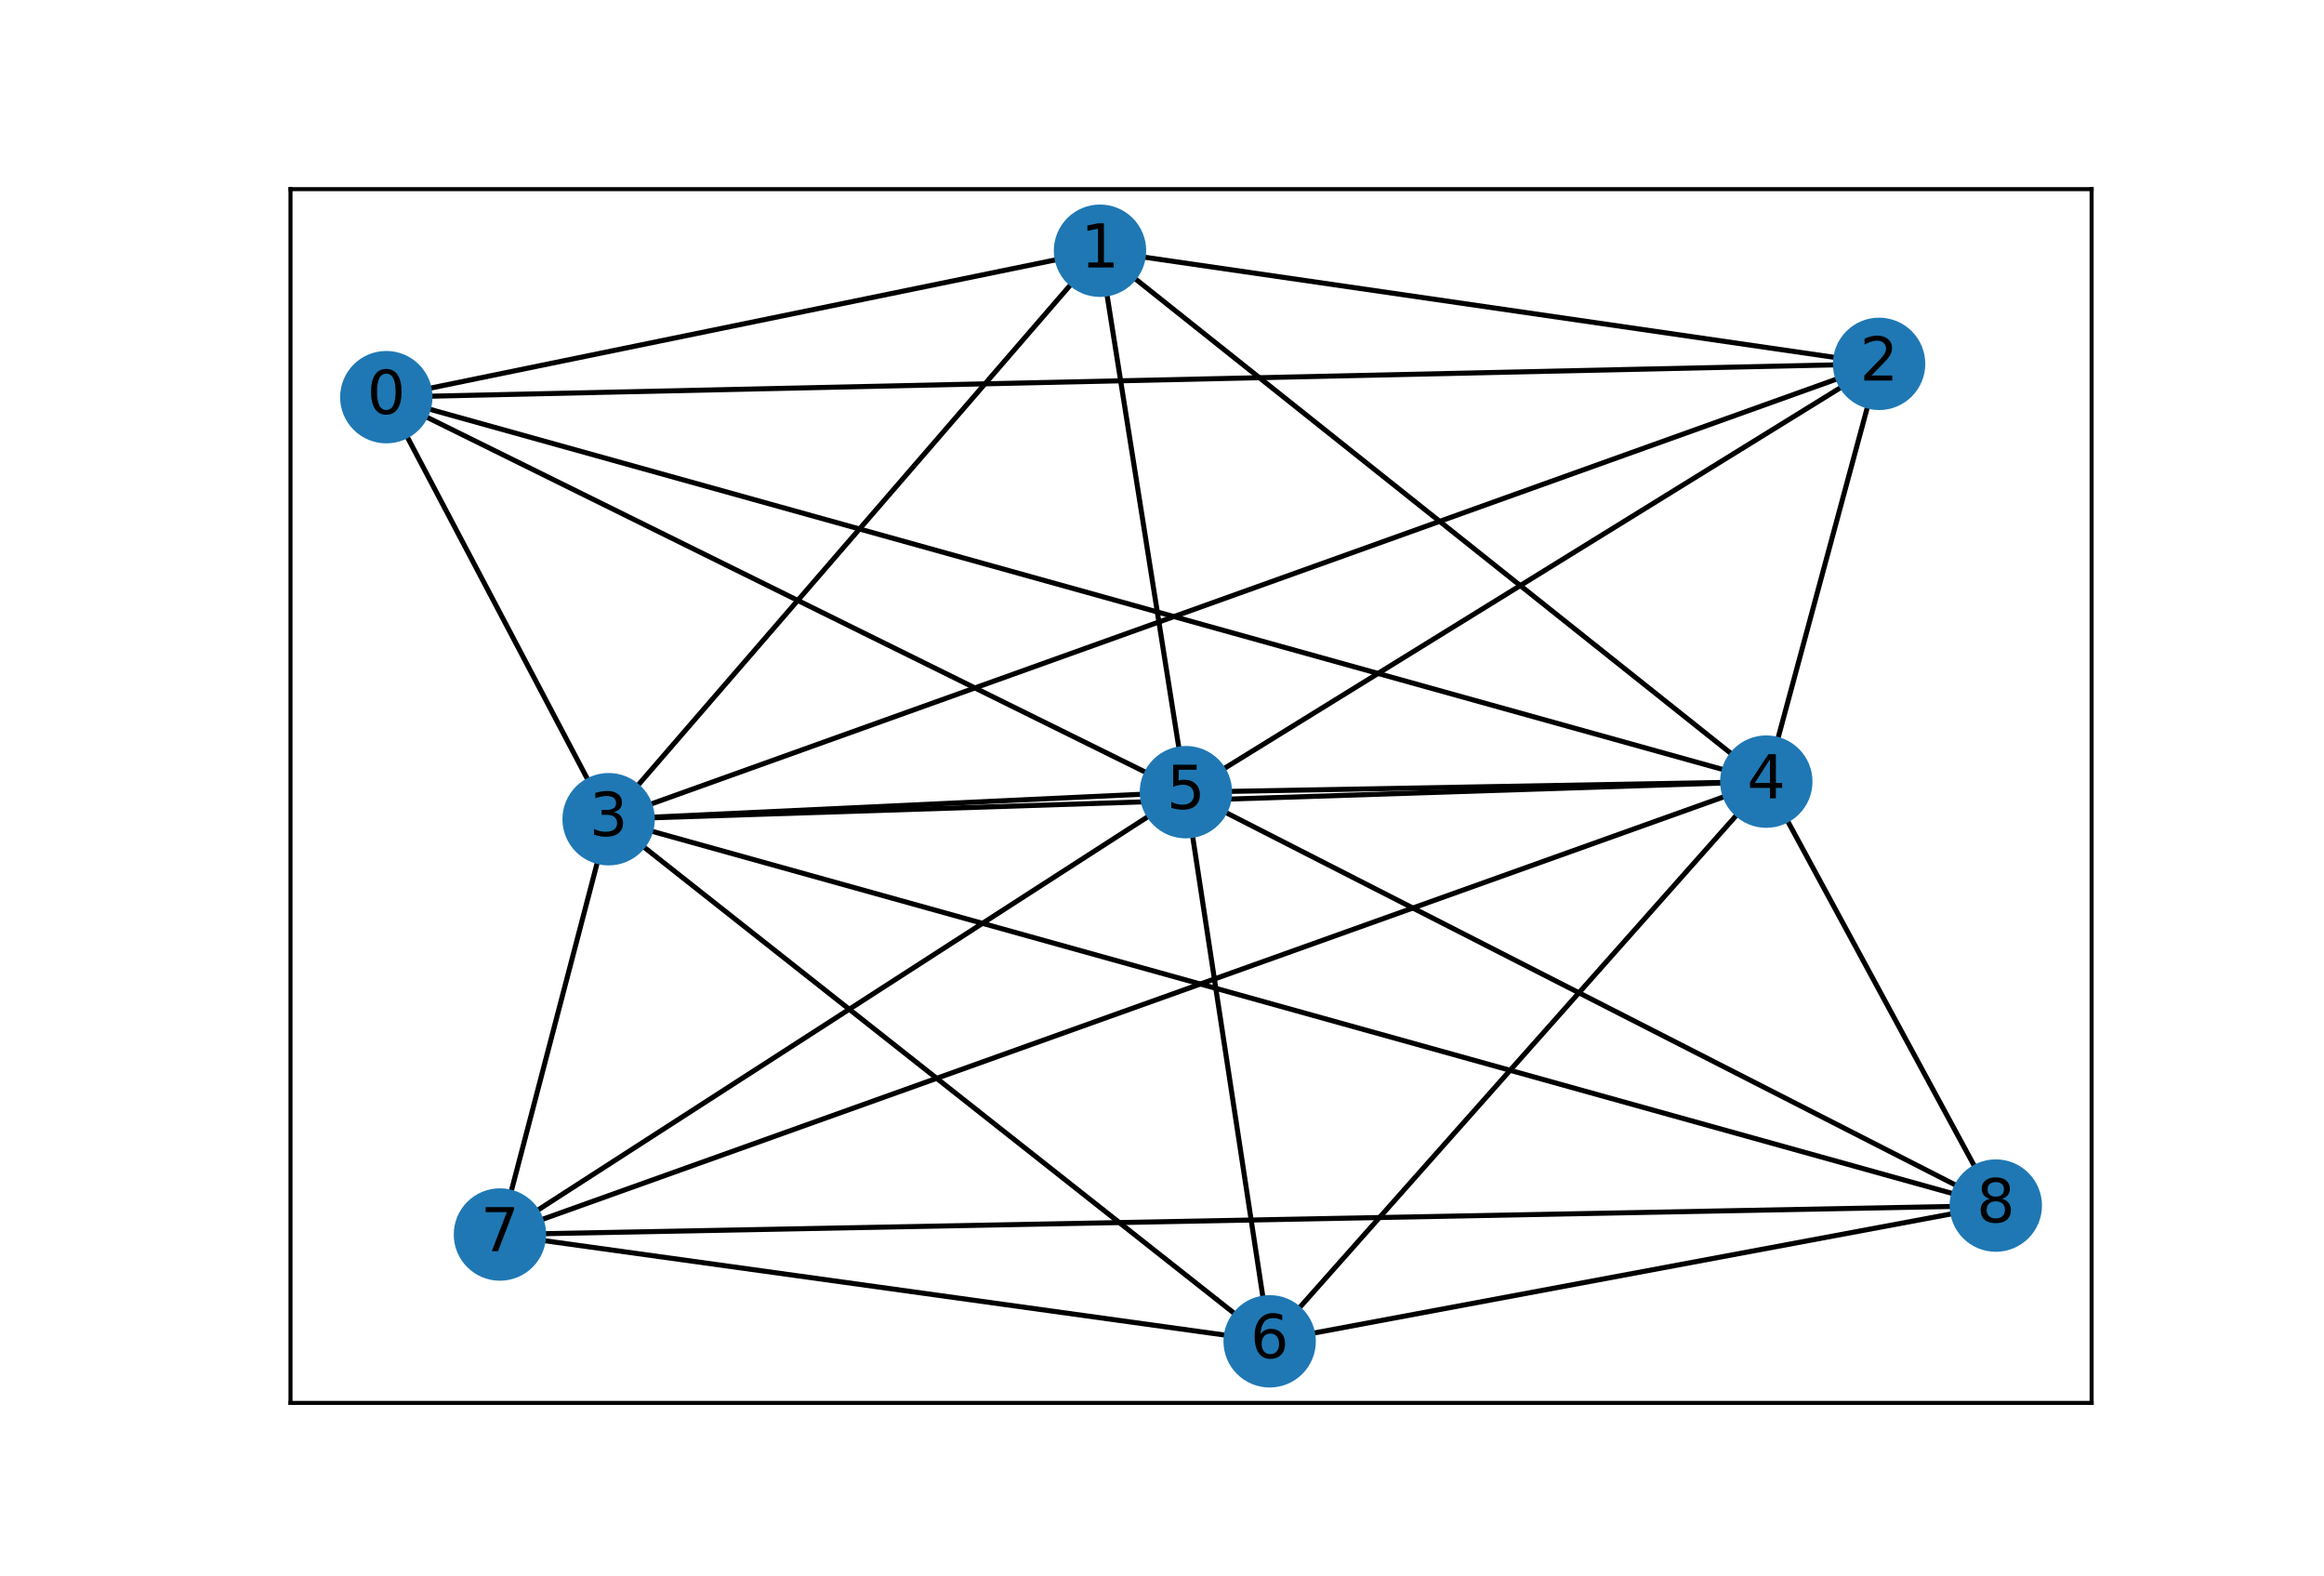 <?xml version="1.0" encoding="utf-8" standalone="no"?>
<!DOCTYPE svg PUBLIC "-//W3C//DTD SVG 1.1//EN"
  "http://www.w3.org/Graphics/SVG/1.1/DTD/svg11.dtd">
<!-- Created with matplotlib (https://matplotlib.org/) -->
<svg height="312.48pt" version="1.1" viewBox="0 0 460.8 312.48" width="460.8pt" xmlns="http://www.w3.org/2000/svg" xmlns:xlink="http://www.w3.org/1999/xlink">
 <defs>
  <style type="text/css">
*{stroke-linecap:butt;stroke-linejoin:round;}
  </style>
 </defs>
 <g id="figure_1">
  <g id="patch_1">
   <path d="M 0 312.48 
L 460.8 312.48 
L 460.8 0 
L 0 0 
z
" style="fill:#ffffff;"/>
  </g>
  <g id="axes_1">
   <g id="patch_2">
    <path d="M 57.6 278.107 
L 414.72 278.107 
L 414.72 37.498 
L 57.6 37.498 
z
" style="fill:#ffffff;"/>
   </g>
   <g id="LineCollection_1">
    <path clip-path="url(#pc0a5788c17)" d="M 76.597 78.732 
L 218.109 49.706 
" style="fill:none;stroke:#000000;"/>
    <path clip-path="url(#pc0a5788c17)" d="M 76.597 78.732 
L 372.582 72.13 
" style="fill:none;stroke:#000000;"/>
    <path clip-path="url(#pc0a5788c17)" d="M 76.597 78.732 
L 120.677 162.398 
" style="fill:none;stroke:#000000;"/>
    <path clip-path="url(#pc0a5788c17)" d="M 76.597 78.732 
L 350.22 154.945 
" style="fill:none;stroke:#000000;"/>
    <path clip-path="url(#pc0a5788c17)" d="M 76.597 78.732 
L 235.139 157.037 
" style="fill:none;stroke:#000000;"/>
    <path clip-path="url(#pc0a5788c17)" d="M 218.109 49.706 
L 372.582 72.13 
" style="fill:none;stroke:#000000;"/>
    <path clip-path="url(#pc0a5788c17)" d="M 218.109 49.706 
L 120.677 162.398 
" style="fill:none;stroke:#000000;"/>
    <path clip-path="url(#pc0a5788c17)" d="M 218.109 49.706 
L 350.22 154.945 
" style="fill:none;stroke:#000000;"/>
    <path clip-path="url(#pc0a5788c17)" d="M 218.109 49.706 
L 235.139 157.037 
" style="fill:none;stroke:#000000;"/>
    <path clip-path="url(#pc0a5788c17)" d="M 372.582 72.13 
L 120.677 162.398 
" style="fill:none;stroke:#000000;"/>
    <path clip-path="url(#pc0a5788c17)" d="M 372.582 72.13 
L 350.22 154.945 
" style="fill:none;stroke:#000000;"/>
    <path clip-path="url(#pc0a5788c17)" d="M 372.582 72.13 
L 235.139 157.037 
" style="fill:none;stroke:#000000;"/>
    <path clip-path="url(#pc0a5788c17)" d="M 120.677 162.398 
L 350.22 154.945 
" style="fill:none;stroke:#000000;"/>
    <path clip-path="url(#pc0a5788c17)" d="M 120.677 162.398 
L 235.139 157.037 
" style="fill:none;stroke:#000000;"/>
    <path clip-path="url(#pc0a5788c17)" d="M 120.677 162.398 
L 251.745 265.898 
" style="fill:none;stroke:#000000;"/>
    <path clip-path="url(#pc0a5788c17)" d="M 120.677 162.398 
L 99.128 244.728 
" style="fill:none;stroke:#000000;"/>
    <path clip-path="url(#pc0a5788c17)" d="M 120.677 162.398 
L 395.723 238.993 
" style="fill:none;stroke:#000000;"/>
    <path clip-path="url(#pc0a5788c17)" d="M 350.22 154.945 
L 235.139 157.037 
" style="fill:none;stroke:#000000;"/>
    <path clip-path="url(#pc0a5788c17)" d="M 350.22 154.945 
L 251.745 265.898 
" style="fill:none;stroke:#000000;"/>
    <path clip-path="url(#pc0a5788c17)" d="M 350.22 154.945 
L 99.128 244.728 
" style="fill:none;stroke:#000000;"/>
    <path clip-path="url(#pc0a5788c17)" d="M 350.22 154.945 
L 395.723 238.993 
" style="fill:none;stroke:#000000;"/>
    <path clip-path="url(#pc0a5788c17)" d="M 235.139 157.037 
L 251.745 265.898 
" style="fill:none;stroke:#000000;"/>
    <path clip-path="url(#pc0a5788c17)" d="M 235.139 157.037 
L 99.128 244.728 
" style="fill:none;stroke:#000000;"/>
    <path clip-path="url(#pc0a5788c17)" d="M 235.139 157.037 
L 395.723 238.993 
" style="fill:none;stroke:#000000;"/>
    <path clip-path="url(#pc0a5788c17)" d="M 251.745 265.898 
L 99.128 244.728 
" style="fill:none;stroke:#000000;"/>
    <path clip-path="url(#pc0a5788c17)" d="M 251.745 265.898 
L 395.723 238.993 
" style="fill:none;stroke:#000000;"/>
    <path clip-path="url(#pc0a5788c17)" d="M 99.128 244.728 
L 395.723 238.993 
" style="fill:none;stroke:#000000;"/>
   </g>
   <g id="matplotlib.axis_1">
    <g id="xtick_1"/>
    <g id="xtick_2"/>
    <g id="xtick_3"/>
    <g id="xtick_4"/>
    <g id="xtick_5"/>
   </g>
   <g id="matplotlib.axis_2">
    <g id="ytick_1"/>
    <g id="ytick_2"/>
    <g id="ytick_3"/>
    <g id="ytick_4"/>
    <g id="ytick_5"/>
    <g id="ytick_6"/>
    <g id="ytick_7"/>
    <g id="ytick_8"/>
    <g id="ytick_9"/>
   </g>
   <g id="PathCollection_1">
    <defs>
     <path d="M 0 8.66 
C 2.297 8.66 4.5 7.748 6.124 6.124 
C 7.748 4.5 8.66 2.297 8.66 0 
C 8.66 -2.297 7.748 -4.5 6.124 -6.124 
C 4.5 -7.748 2.297 -8.66 0 -8.66 
C -2.297 -8.66 -4.5 -7.748 -6.124 -6.124 
C -7.748 -4.5 -8.66 -2.297 -8.66 0 
C -8.66 2.297 -7.748 4.5 -6.124 6.124 
C -4.5 7.748 -2.297 8.66 0 8.66 
z
" id="mca6f34345c" style="stroke:#1f78b4;"/>
    </defs>
    <g clip-path="url(#pc0a5788c17)">
     <use style="fill:#1f78b4;stroke:#1f78b4;" x="76.597" xlink:href="#mca6f34345c" y="78.732"/>
     <use style="fill:#1f78b4;stroke:#1f78b4;" x="218.109" xlink:href="#mca6f34345c" y="49.706"/>
     <use style="fill:#1f78b4;stroke:#1f78b4;" x="372.582" xlink:href="#mca6f34345c" y="72.13"/>
     <use style="fill:#1f78b4;stroke:#1f78b4;" x="120.677" xlink:href="#mca6f34345c" y="162.398"/>
     <use style="fill:#1f78b4;stroke:#1f78b4;" x="350.22" xlink:href="#mca6f34345c" y="154.945"/>
     <use style="fill:#1f78b4;stroke:#1f78b4;" x="235.139" xlink:href="#mca6f34345c" y="157.037"/>
     <use style="fill:#1f78b4;stroke:#1f78b4;" x="251.745" xlink:href="#mca6f34345c" y="265.898"/>
     <use style="fill:#1f78b4;stroke:#1f78b4;" x="99.128" xlink:href="#mca6f34345c" y="244.728"/>
     <use style="fill:#1f78b4;stroke:#1f78b4;" x="395.723" xlink:href="#mca6f34345c" y="238.993"/>
    </g>
   </g>
   <g id="patch_3">
    <path d="M 57.6 278.107 
L 57.6 37.498 
" style="fill:none;stroke:#000000;stroke-linecap:square;stroke-linejoin:miter;stroke-width:0.8;"/>
   </g>
   <g id="patch_4">
    <path d="M 414.72 278.107 
L 414.72 37.498 
" style="fill:none;stroke:#000000;stroke-linecap:square;stroke-linejoin:miter;stroke-width:0.8;"/>
   </g>
   <g id="patch_5">
    <path d="M 57.6 278.107 
L 414.72 278.107 
" style="fill:none;stroke:#000000;stroke-linecap:square;stroke-linejoin:miter;stroke-width:0.8;"/>
   </g>
   <g id="patch_6">
    <path d="M 57.6 37.498 
L 414.72 37.498 
" style="fill:none;stroke:#000000;stroke-linecap:square;stroke-linejoin:miter;stroke-width:0.8;"/>
   </g>
   <g id="text_1">
    <g clip-path="url(#pc0a5788c17)">
     <!-- 0 -->
     <defs>
      <path d="M 31.781 66.406 
Q 24.172 66.406 20.328 58.906 
Q 16.5 51.422 16.5 36.375 
Q 16.5 21.391 20.328 13.891 
Q 24.172 6.391 31.781 6.391 
Q 39.453 6.391 43.281 13.891 
Q 47.125 21.391 47.125 36.375 
Q 47.125 51.422 43.281 58.906 
Q 39.453 66.406 31.781 66.406 
z
M 31.781 74.219 
Q 44.047 74.219 50.516 64.516 
Q 56.984 54.828 56.984 36.375 
Q 56.984 17.969 50.516 8.266 
Q 44.047 -1.422 31.781 -1.422 
Q 19.531 -1.422 13.062 8.266 
Q 6.594 17.969 6.594 36.375 
Q 6.594 54.828 13.062 64.516 
Q 19.531 74.219 31.781 74.219 
z
" id="DejaVuSans-48"/>
     </defs>
     <g transform="translate(72.779 82.044)scale(0.12 -0.12)">
      <use xlink:href="#DejaVuSans-48"/>
     </g>
    </g>
   </g>
   <g id="text_2">
    <g clip-path="url(#pc0a5788c17)">
     <!-- 1 -->
     <defs>
      <path d="M 12.406 8.297 
L 28.516 8.297 
L 28.516 63.922 
L 10.984 60.406 
L 10.984 69.391 
L 28.422 72.906 
L 38.281 72.906 
L 38.281 8.297 
L 54.391 8.297 
L 54.391 0 
L 12.406 0 
z
" id="DejaVuSans-49"/>
     </defs>
     <g transform="translate(214.291 53.018)scale(0.12 -0.12)">
      <use xlink:href="#DejaVuSans-49"/>
     </g>
    </g>
   </g>
   <g id="text_3">
    <g clip-path="url(#pc0a5788c17)">
     <!-- 2 -->
     <defs>
      <path d="M 19.188 8.297 
L 53.609 8.297 
L 53.609 0 
L 7.328 0 
L 7.328 8.297 
Q 12.938 14.109 22.625 23.891 
Q 32.328 33.688 34.812 36.531 
Q 39.547 41.844 41.422 45.531 
Q 43.312 49.219 43.312 52.781 
Q 43.312 58.594 39.234 62.25 
Q 35.156 65.922 28.609 65.922 
Q 23.969 65.922 18.812 64.312 
Q 13.672 62.703 7.812 59.422 
L 7.812 69.391 
Q 13.766 71.781 18.938 73 
Q 24.125 74.219 28.422 74.219 
Q 39.75 74.219 46.484 68.547 
Q 53.219 62.891 53.219 53.422 
Q 53.219 48.922 51.531 44.891 
Q 49.859 40.875 45.406 35.406 
Q 44.188 33.984 37.641 27.219 
Q 31.109 20.453 19.188 8.297 
z
" id="DejaVuSans-50"/>
     </defs>
     <g transform="translate(368.765 75.441)scale(0.12 -0.12)">
      <use xlink:href="#DejaVuSans-50"/>
     </g>
    </g>
   </g>
   <g id="text_4">
    <g clip-path="url(#pc0a5788c17)">
     <!-- 3 -->
     <defs>
      <path d="M 40.578 39.312 
Q 47.656 37.797 51.625 33 
Q 55.609 28.219 55.609 21.188 
Q 55.609 10.406 48.188 4.484 
Q 40.766 -1.422 27.094 -1.422 
Q 22.516 -1.422 17.656 -0.516 
Q 12.797 0.391 7.625 2.203 
L 7.625 11.719 
Q 11.719 9.328 16.594 8.109 
Q 21.484 6.891 26.812 6.891 
Q 36.078 6.891 40.938 10.547 
Q 45.797 14.203 45.797 21.188 
Q 45.797 27.641 41.281 31.266 
Q 36.766 34.906 28.719 34.906 
L 20.219 34.906 
L 20.219 43.016 
L 29.109 43.016 
Q 36.375 43.016 40.234 45.922 
Q 44.094 48.828 44.094 54.297 
Q 44.094 59.906 40.109 62.906 
Q 36.141 65.922 28.719 65.922 
Q 24.656 65.922 20.016 65.031 
Q 15.375 64.156 9.812 62.312 
L 9.812 71.094 
Q 15.438 72.656 20.344 73.438 
Q 25.25 74.219 29.594 74.219 
Q 40.828 74.219 47.359 69.109 
Q 53.906 64.016 53.906 55.328 
Q 53.906 49.266 50.438 45.094 
Q 46.969 40.922 40.578 39.312 
z
" id="DejaVuSans-51"/>
     </defs>
     <g transform="translate(116.859 165.709)scale(0.12 -0.12)">
      <use xlink:href="#DejaVuSans-51"/>
     </g>
    </g>
   </g>
   <g id="text_5">
    <g clip-path="url(#pc0a5788c17)">
     <!-- 4 -->
     <defs>
      <path d="M 37.797 64.312 
L 12.891 25.391 
L 37.797 25.391 
z
M 35.203 72.906 
L 47.609 72.906 
L 47.609 25.391 
L 58.016 25.391 
L 58.016 17.188 
L 47.609 17.188 
L 47.609 0 
L 37.797 0 
L 37.797 17.188 
L 4.891 17.188 
L 4.891 26.703 
z
" id="DejaVuSans-52"/>
     </defs>
     <g transform="translate(346.403 158.257)scale(0.12 -0.12)">
      <use xlink:href="#DejaVuSans-52"/>
     </g>
    </g>
   </g>
   <g id="text_6">
    <g clip-path="url(#pc0a5788c17)">
     <!-- 5 -->
     <defs>
      <path d="M 10.797 72.906 
L 49.516 72.906 
L 49.516 64.594 
L 19.828 64.594 
L 19.828 46.734 
Q 21.969 47.469 24.109 47.828 
Q 26.266 48.188 28.422 48.188 
Q 40.625 48.188 47.75 41.5 
Q 54.891 34.812 54.891 23.391 
Q 54.891 11.625 47.562 5.094 
Q 40.234 -1.422 26.906 -1.422 
Q 22.312 -1.422 17.547 -0.641 
Q 12.797 0.141 7.719 1.703 
L 7.719 11.625 
Q 12.109 9.234 16.797 8.062 
Q 21.484 6.891 26.703 6.891 
Q 35.156 6.891 40.078 11.328 
Q 45.016 15.766 45.016 23.391 
Q 45.016 31 40.078 35.438 
Q 35.156 39.891 26.703 39.891 
Q 22.75 39.891 18.812 39.016 
Q 14.891 38.141 10.797 36.281 
z
" id="DejaVuSans-53"/>
     </defs>
     <g transform="translate(231.322 160.348)scale(0.12 -0.12)">
      <use xlink:href="#DejaVuSans-53"/>
     </g>
    </g>
   </g>
   <g id="text_7">
    <g clip-path="url(#pc0a5788c17)">
     <!-- 6 -->
     <defs>
      <path d="M 33.016 40.375 
Q 26.375 40.375 22.484 35.828 
Q 18.609 31.297 18.609 23.391 
Q 18.609 15.531 22.484 10.953 
Q 26.375 6.391 33.016 6.391 
Q 39.656 6.391 43.531 10.953 
Q 47.406 15.531 47.406 23.391 
Q 47.406 31.297 43.531 35.828 
Q 39.656 40.375 33.016 40.375 
z
M 52.594 71.297 
L 52.594 62.312 
Q 48.875 64.062 45.094 64.984 
Q 41.312 65.922 37.594 65.922 
Q 27.828 65.922 22.672 59.328 
Q 17.531 52.734 16.797 39.406 
Q 19.672 43.656 24.016 45.922 
Q 28.375 48.188 33.594 48.188 
Q 44.578 48.188 50.953 41.516 
Q 57.328 34.859 57.328 23.391 
Q 57.328 12.156 50.688 5.359 
Q 44.047 -1.422 33.016 -1.422 
Q 20.359 -1.422 13.672 8.266 
Q 6.984 17.969 6.984 36.375 
Q 6.984 53.656 15.188 63.938 
Q 23.391 74.219 37.203 74.219 
Q 40.922 74.219 44.703 73.484 
Q 48.484 72.75 52.594 71.297 
z
" id="DejaVuSans-54"/>
     </defs>
     <g transform="translate(247.927 269.21)scale(0.12 -0.12)">
      <use xlink:href="#DejaVuSans-54"/>
     </g>
    </g>
   </g>
   <g id="text_8">
    <g clip-path="url(#pc0a5788c17)">
     <!-- 7 -->
     <defs>
      <path d="M 8.203 72.906 
L 55.078 72.906 
L 55.078 68.703 
L 28.609 0 
L 18.312 0 
L 43.219 64.594 
L 8.203 64.594 
z
" id="DejaVuSans-55"/>
     </defs>
     <g transform="translate(95.31 248.039)scale(0.12 -0.12)">
      <use xlink:href="#DejaVuSans-55"/>
     </g>
    </g>
   </g>
   <g id="text_9">
    <g clip-path="url(#pc0a5788c17)">
     <!-- 8 -->
     <defs>
      <path d="M 31.781 34.625 
Q 24.75 34.625 20.719 30.859 
Q 16.703 27.094 16.703 20.516 
Q 16.703 13.922 20.719 10.156 
Q 24.75 6.391 31.781 6.391 
Q 38.812 6.391 42.859 10.172 
Q 46.922 13.969 46.922 20.516 
Q 46.922 27.094 42.891 30.859 
Q 38.875 34.625 31.781 34.625 
z
M 21.922 38.812 
Q 15.578 40.375 12.031 44.719 
Q 8.5 49.078 8.5 55.328 
Q 8.5 64.062 14.719 69.141 
Q 20.953 74.219 31.781 74.219 
Q 42.672 74.219 48.875 69.141 
Q 55.078 64.062 55.078 55.328 
Q 55.078 49.078 51.531 44.719 
Q 48 40.375 41.703 38.812 
Q 48.828 37.156 52.797 32.312 
Q 56.781 27.484 56.781 20.516 
Q 56.781 9.906 50.312 4.234 
Q 43.844 -1.422 31.781 -1.422 
Q 19.734 -1.422 13.25 4.234 
Q 6.781 9.906 6.781 20.516 
Q 6.781 27.484 10.781 32.312 
Q 14.797 37.156 21.922 38.812 
z
M 18.312 54.391 
Q 18.312 48.734 21.844 45.562 
Q 25.391 42.391 31.781 42.391 
Q 38.141 42.391 41.719 45.562 
Q 45.312 48.734 45.312 54.391 
Q 45.312 60.062 41.719 63.234 
Q 38.141 66.406 31.781 66.406 
Q 25.391 66.406 21.844 63.234 
Q 18.312 60.062 18.312 54.391 
z
" id="DejaVuSans-56"/>
     </defs>
     <g transform="translate(391.906 242.304)scale(0.12 -0.12)">
      <use xlink:href="#DejaVuSans-56"/>
     </g>
    </g>
   </g>
  </g>
 </g>
 <defs>
  <clipPath id="pc0a5788c17">
   <rect height="240.61" width="357.12" x="57.6" y="37.498"/>
  </clipPath>
 </defs>
</svg>

